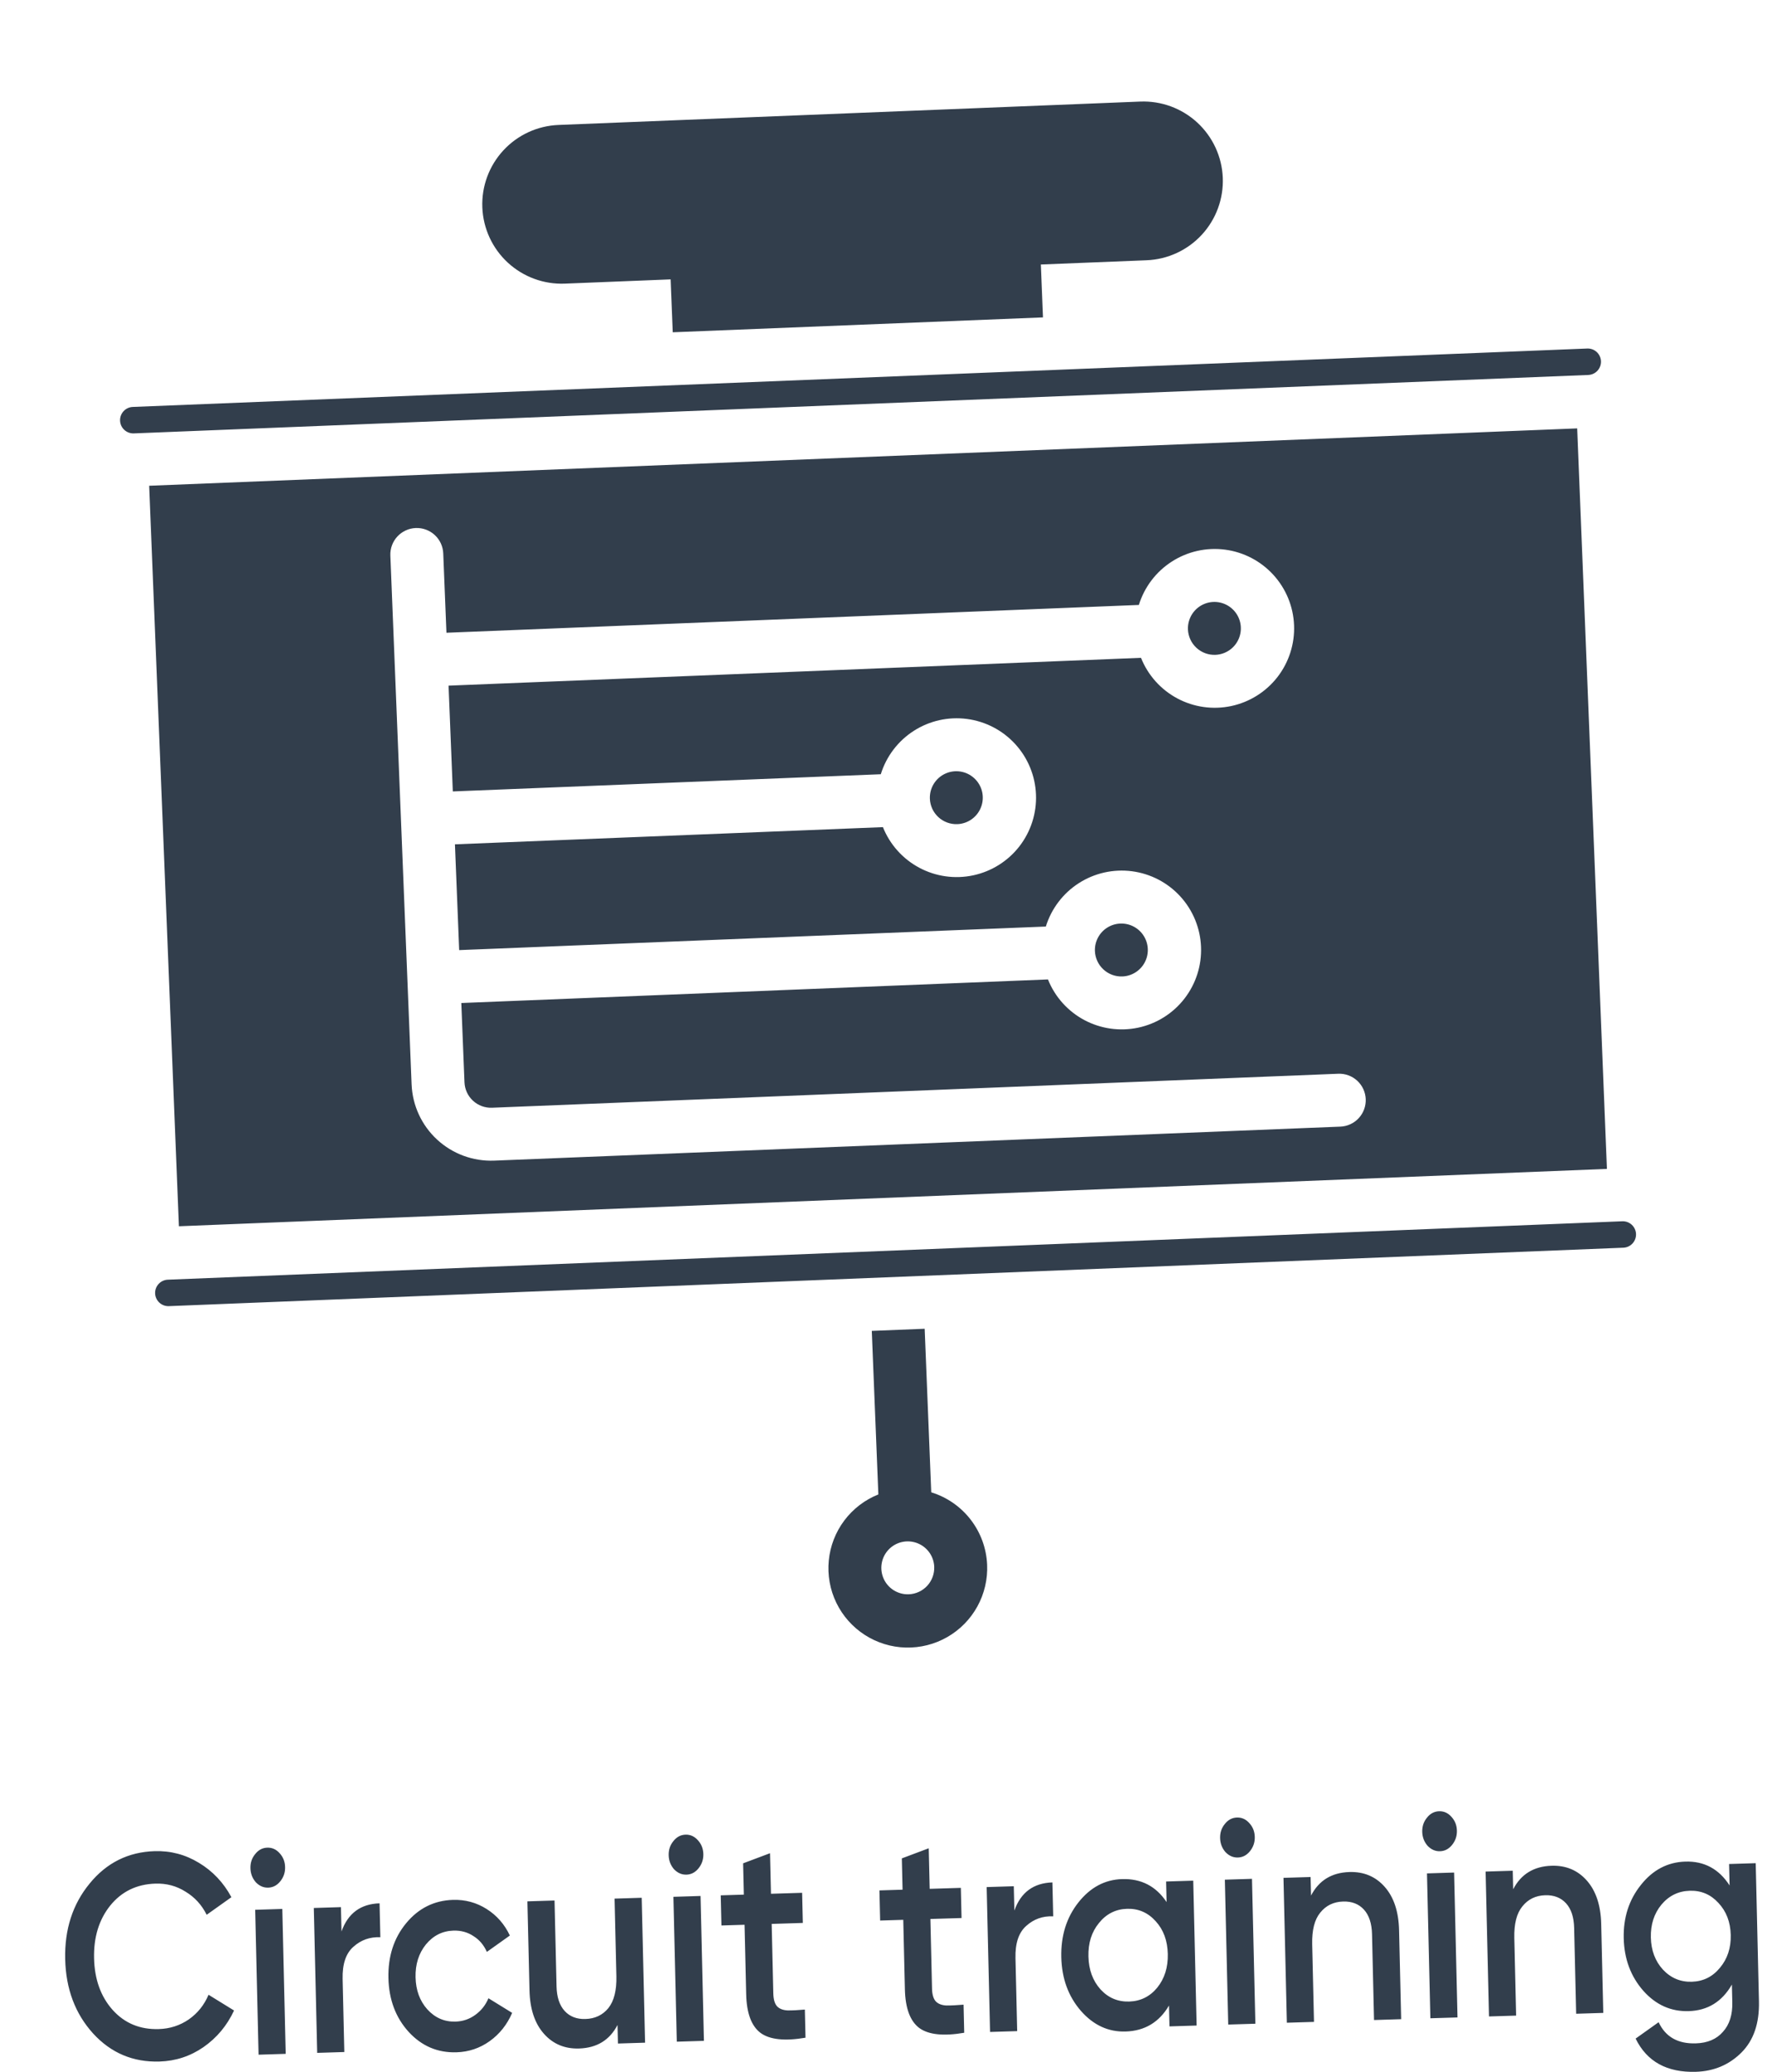 <svg width="136" height="159" viewBox="0 0 136 159" fill="none" xmlns="http://www.w3.org/2000/svg">
<path d="M125.564 94.698C125.574 94.967 125.478 95.229 125.295 95.427C125.112 95.625 124.859 95.742 124.59 95.753L12.961 100.237C12.692 100.248 12.429 100.151 12.231 99.968C12.034 99.786 11.916 99.532 11.905 99.263C11.895 98.994 11.991 98.731 12.174 98.533C12.357 98.335 12.61 98.218 12.879 98.207L124.508 93.724C124.777 93.713 125.04 93.81 125.237 93.992C125.435 94.175 125.553 94.429 125.564 94.698ZM10.271 33.26L121.9 28.776C122.169 28.765 122.423 28.648 122.605 28.45C122.788 28.252 122.884 27.99 122.874 27.721C122.863 27.451 122.746 27.198 122.548 27.015C122.35 26.832 122.087 26.736 121.818 26.747L10.189 31.23C9.92 31.241 9.666 31.358 9.484 31.556C9.301 31.754 9.204 32.016 9.215 32.285C9.226 32.555 9.343 32.809 9.541 32.991C9.739 33.174 10.002 33.27 10.271 33.26ZM43.352 21.767L51.47 21.44L51.633 25.5L80.048 24.358L79.885 20.299L88.003 19.973C89.618 19.908 91.141 19.204 92.237 18.017C93.333 16.829 93.912 15.255 93.848 13.64C93.783 12.025 93.079 10.502 91.891 9.406C90.704 8.31 89.129 7.731 87.514 7.795L42.863 9.589C41.248 9.654 39.725 10.357 38.629 11.545C37.533 12.733 36.954 14.307 37.019 15.922C37.083 17.537 37.787 19.06 38.975 20.156C40.163 21.252 41.737 21.831 43.352 21.767ZM75.761 120.076C75.811 121.193 75.552 122.303 75.013 123.283C74.474 124.263 73.676 125.075 72.706 125.632C71.736 126.189 70.632 126.467 69.514 126.438C68.396 126.409 67.308 126.073 66.368 125.466C65.429 124.86 64.674 124.007 64.187 123C63.7 121.993 63.5 120.872 63.608 119.759C63.716 118.646 64.128 117.584 64.799 116.689C65.47 115.795 66.374 115.102 67.413 114.688L66.909 102.136L70.968 101.973L71.472 114.524C72.673 114.894 73.729 115.626 74.497 116.62C75.265 117.614 75.707 118.821 75.761 120.076ZM71.702 120.239C71.686 119.838 71.551 119.45 71.314 119.125C71.078 118.801 70.75 118.553 70.373 118.415C69.996 118.276 69.587 118.252 69.196 118.346C68.805 118.44 68.452 118.648 68.179 118.943C67.907 119.239 67.728 119.608 67.665 120.005C67.603 120.402 67.66 120.808 67.828 121.173C67.997 121.538 68.269 121.844 68.612 122.054C68.955 122.263 69.352 122.367 69.754 122.35C70.292 122.328 70.799 122.093 71.164 121.698C71.529 121.302 71.722 120.777 71.702 120.239ZM93.285 50.254C93.687 50.238 94.074 50.103 94.399 49.867C94.724 49.63 94.972 49.303 95.11 48.926C95.249 48.549 95.273 48.139 95.179 47.749C95.085 47.358 94.877 47.004 94.581 46.732C94.286 46.459 93.917 46.281 93.52 46.218C93.123 46.156 92.717 46.212 92.352 46.381C91.987 46.549 91.681 46.822 91.471 47.165C91.261 47.508 91.158 47.905 91.174 48.306C91.196 48.844 91.431 49.352 91.827 49.717C92.223 50.082 92.747 50.276 93.285 50.254ZM86.145 74.936C86.547 74.92 86.934 74.785 87.259 74.548C87.584 74.312 87.831 73.984 87.97 73.608C88.109 73.23 88.132 72.821 88.038 72.43C87.944 72.04 87.736 71.686 87.441 71.413C87.146 71.141 86.776 70.962 86.38 70.9C85.983 70.837 85.576 70.894 85.212 71.062C84.847 71.231 84.54 71.504 84.331 71.846C84.121 72.189 84.018 72.586 84.034 72.988C84.056 73.526 84.291 74.033 84.686 74.398C85.082 74.764 85.607 74.957 86.145 74.936ZM73.478 63.247C73.88 63.231 74.267 63.096 74.592 62.86C74.917 62.623 75.164 62.296 75.303 61.919C75.442 61.542 75.466 61.132 75.372 60.742C75.277 60.351 75.07 59.997 74.774 59.725C74.479 59.452 74.11 59.273 73.713 59.211C73.316 59.148 72.909 59.205 72.545 59.374C72.18 59.542 71.874 59.815 71.664 60.158C71.454 60.5 71.351 60.898 71.367 61.299C71.389 61.837 71.624 62.345 72.02 62.71C72.416 63.075 72.94 63.268 73.478 63.247ZM13.731 94.107L11.449 37.278L121.048 32.876L123.33 89.705L13.731 94.107ZM31.59 83.225C31.657 84.84 32.361 86.362 33.548 87.457C34.736 88.553 36.309 89.133 37.923 89.07L102.871 86.461C103.409 86.44 103.917 86.205 104.282 85.809C104.648 85.413 104.841 84.888 104.819 84.35C104.798 83.812 104.563 83.304 104.167 82.939C103.771 82.573 103.246 82.38 102.708 82.402L37.761 85.011C37.222 85.032 36.698 84.839 36.302 84.473C35.906 84.108 35.671 83.601 35.649 83.062L35.405 76.974L80.43 75.165C80.964 76.5 81.952 77.604 83.22 78.281C84.488 78.957 85.954 79.164 87.36 78.865C88.766 78.565 90.021 77.778 90.902 76.642C91.784 75.507 92.236 74.096 92.178 72.66C92.12 71.224 91.557 69.854 90.587 68.793C89.617 67.732 88.303 67.049 86.878 66.862C85.452 66.677 84.007 67 82.797 67.777C81.588 68.553 80.692 69.733 80.267 71.106L35.242 72.914L34.916 64.796L67.764 63.477C68.297 64.812 69.285 65.915 70.553 66.592C71.821 67.269 73.287 67.476 74.693 67.176C76.099 66.876 77.354 66.089 78.236 64.954C79.117 63.818 79.569 62.408 79.511 60.972C79.454 59.535 78.89 58.166 77.92 57.105C76.95 56.044 75.636 55.36 74.211 55.174C72.786 54.988 71.34 55.312 70.131 56.088C68.921 56.865 68.025 58.044 67.6 59.417L34.753 60.737L34.427 52.618L87.571 50.484C88.104 51.819 89.092 52.922 90.36 53.599C91.628 54.276 93.095 54.483 94.5 54.183C95.906 53.883 97.161 53.096 98.043 51.961C98.924 50.825 99.376 49.415 99.318 47.979C99.261 46.542 98.697 45.173 97.727 44.112C96.757 43.051 95.443 42.367 94.018 42.181C92.593 41.995 91.147 42.319 89.938 43.096C88.728 43.872 87.832 45.051 87.407 46.425L34.264 48.559L34.019 42.47C33.997 41.932 33.763 41.424 33.367 41.059C32.971 40.694 32.446 40.501 31.908 40.522C31.37 40.544 30.862 40.778 30.497 41.174C30.131 41.57 29.938 42.095 29.96 42.633L31.59 83.225Z" fill="#323E4C"/>
<path d="M12.248 158.208C10.217 158.272 8.515 157.553 7.143 156.052C5.77 154.537 5.056 152.637 5.003 150.354C4.95 148.071 5.574 146.139 6.874 144.555C8.174 142.957 9.84 142.126 11.871 142.063C13.092 142.025 14.224 142.324 15.268 142.959C16.324 143.594 17.155 144.473 17.76 145.596L15.862 146.946C15.485 146.187 14.943 145.595 14.239 145.172C13.547 144.733 12.777 144.527 11.929 144.554C10.489 144.599 9.332 145.161 8.457 146.242C7.595 147.321 7.182 148.67 7.22 150.287C7.258 151.902 7.732 153.222 8.644 154.247C9.568 155.273 10.75 155.762 12.189 155.717C13.038 155.691 13.804 155.445 14.487 154.978C15.171 154.498 15.677 153.866 16.006 153.084L17.963 154.292C17.424 155.45 16.642 156.387 15.617 157.102C14.605 157.801 13.481 158.17 12.248 158.208ZM21.502 144.39C21.252 144.694 20.947 144.852 20.587 144.863C20.227 144.875 19.909 144.736 19.632 144.448C19.368 144.145 19.231 143.785 19.221 143.37C19.211 142.955 19.332 142.595 19.582 142.291C19.831 141.972 20.143 141.806 20.515 141.795C20.888 141.783 21.207 141.929 21.471 142.232C21.735 142.521 21.872 142.873 21.881 143.288C21.891 143.703 21.765 144.07 21.502 144.39ZM19.845 157.683L19.585 146.563L21.667 146.498L21.927 157.618L19.845 157.683ZM26.21 148.228C26.705 146.832 27.679 146.112 29.131 146.067L29.192 148.669C28.393 148.633 27.705 148.879 27.125 149.4C26.545 149.907 26.269 150.733 26.296 151.875L26.426 157.478L24.344 157.543L24.085 146.424L26.167 146.359L26.21 148.228ZM35.038 157.499C33.586 157.545 32.358 157.019 31.355 155.922C30.365 154.826 29.851 153.455 29.812 151.81C29.773 150.148 30.223 148.748 31.161 147.606C32.111 146.449 33.313 145.847 34.765 145.802C35.703 145.774 36.564 146.006 37.347 146.501C38.131 146.996 38.725 147.675 39.131 148.538L37.366 149.795C37.135 149.268 36.791 148.863 36.335 148.58C35.891 148.283 35.379 148.143 34.801 148.16C33.953 148.187 33.247 148.543 32.684 149.228C32.134 149.913 31.871 150.752 31.894 151.745C31.917 152.739 32.219 153.559 32.801 154.209C33.395 154.858 34.116 155.17 34.964 155.143C35.529 155.126 36.033 154.954 36.476 154.629C36.931 154.303 37.269 153.877 37.488 153.352L39.308 154.474C38.918 155.377 38.343 156.099 37.584 156.643C36.825 157.185 35.976 157.471 35.038 157.499ZM47.168 145.706L49.25 145.641L49.509 156.761L47.427 156.826L47.394 155.402C46.791 156.564 45.808 157.165 44.446 157.208C43.341 157.242 42.438 156.862 41.738 156.068C41.038 155.274 40.671 154.165 40.638 152.742L40.478 145.915L42.56 145.85L42.714 152.433C42.733 153.263 42.941 153.894 43.337 154.327C43.733 154.76 44.265 154.965 44.933 154.944C45.666 154.922 46.251 154.644 46.689 154.111C47.126 153.563 47.332 152.749 47.307 151.666L47.168 145.706ZM53.602 143.393C53.351 143.697 53.047 143.855 52.687 143.866C52.327 143.877 52.008 143.739 51.731 143.451C51.467 143.147 51.33 142.788 51.321 142.373C51.311 141.958 51.431 141.598 51.681 141.294C51.931 140.974 52.242 140.809 52.615 140.797C52.988 140.786 53.306 140.932 53.571 141.235C53.834 141.524 53.971 141.875 53.981 142.29C53.991 142.706 53.864 143.073 53.602 143.393ZM51.944 156.685L51.684 145.567L53.767 145.502L54.026 156.621L51.944 156.685ZM61.617 147.572L59.226 147.647L59.351 152.984C59.362 153.443 59.459 153.775 59.644 153.976C59.829 154.164 60.094 154.266 60.442 154.285C60.803 154.289 61.246 154.268 61.772 154.221L61.822 156.379C60.234 156.651 59.086 156.53 58.38 156.018C57.673 155.491 57.303 154.502 57.269 153.049L57.144 147.712L55.37 147.767L55.316 145.454L57.09 145.399L57.034 142.997L59.099 142.221L59.172 145.334L61.563 145.26L61.617 147.572ZM73.798 147.195L71.407 147.268L71.532 152.605C71.542 153.064 71.64 153.396 71.825 153.597C72.009 153.784 72.275 153.887 72.623 153.907C72.983 153.91 73.427 153.889 73.953 153.844L74.003 156C72.415 156.272 71.267 156.152 70.561 155.639C69.854 155.112 69.484 154.123 69.45 152.67L69.325 147.333L67.551 147.388L67.497 145.075L69.271 145.02L69.215 142.618L71.28 141.842L71.353 144.955L73.744 144.881L73.798 147.195ZM77.852 146.622C78.347 145.227 79.32 144.508 80.772 144.462L80.833 147.065C80.035 147.03 79.346 147.273 78.767 147.796C78.187 148.304 77.91 149.128 77.937 150.27L78.068 155.874L75.986 155.938L75.726 144.82L77.808 144.755L77.852 146.622ZM89.498 144.392L91.58 144.327L91.84 155.446L89.757 155.511L89.72 153.91C88.966 155.194 87.856 155.859 86.391 155.904C85.067 155.946 83.922 155.418 82.958 154.32C81.993 153.208 81.492 151.835 81.454 150.205C81.415 148.56 81.852 147.159 82.764 146.002C83.676 144.847 84.794 144.248 86.117 144.207C87.582 144.162 88.722 144.75 89.535 145.971L89.498 144.392ZM84.463 152.671C85.057 153.319 85.791 153.631 86.665 153.604C87.539 153.577 88.257 153.221 88.82 152.536C89.382 151.835 89.652 150.974 89.628 149.951C89.604 148.928 89.295 148.092 88.701 147.443C88.107 146.779 87.373 146.46 86.499 146.487C85.625 146.515 84.906 146.879 84.344 147.578C83.781 148.263 83.512 149.117 83.536 150.14C83.559 151.163 83.869 152.007 84.463 152.671ZM95.924 142.078C95.674 142.382 95.369 142.54 95.009 142.551C94.649 142.563 94.331 142.424 94.054 142.136C93.79 141.833 93.653 141.473 93.643 141.058C93.633 140.643 93.753 140.283 94.003 139.979C94.253 139.66 94.564 139.494 94.937 139.482C95.31 139.471 95.629 139.617 95.893 139.92C96.157 140.209 96.294 140.56 96.303 140.976C96.313 141.391 96.186 141.758 95.924 142.078ZM94.266 155.37L94.007 144.252L96.089 144.187L96.349 155.307L94.266 155.37ZM103.57 143.665C104.675 143.631 105.578 144.011 106.278 144.805C106.978 145.599 107.345 146.708 107.378 148.132L107.538 154.958L105.456 155.023L105.302 148.44C105.283 147.61 105.075 146.979 104.679 146.546C104.283 146.114 103.751 145.908 103.082 145.928C102.35 145.95 101.765 146.236 101.327 146.783C100.89 147.317 100.684 148.125 100.709 149.207L100.848 155.166L98.766 155.23L98.506 144.112L100.588 144.047L100.622 145.471C101.225 144.309 102.208 143.707 103.57 143.665ZM111.437 141.596C111.187 141.9 110.882 142.058 110.522 142.069C110.162 142.081 109.844 141.942 109.567 141.654C109.303 141.351 109.166 140.991 109.156 140.576C109.146 140.161 109.267 139.801 109.517 139.497C109.766 139.178 110.078 139.012 110.45 139.001C110.823 138.989 111.142 139.135 111.406 139.438C111.67 139.727 111.807 140.079 111.816 140.494C111.826 140.909 111.7 141.276 111.437 141.596ZM109.78 154.888L109.52 143.77L111.602 143.705L111.862 154.825L109.78 154.888ZM119.083 143.183C120.188 143.149 121.091 143.529 121.791 144.323C122.491 145.117 122.858 146.226 122.891 147.65L123.051 154.476L120.969 154.541L120.815 147.958C120.796 147.128 120.588 146.497 120.192 146.064C119.796 145.632 119.264 145.426 118.596 145.446C117.863 145.468 117.278 145.754 116.841 146.301C116.403 146.835 116.197 147.643 116.222 148.725L116.361 154.684L114.279 154.748L114.02 143.63L116.102 143.565L116.135 144.988C116.738 143.827 117.721 143.226 119.083 143.183ZM132.706 143.049L134.75 142.986L134.998 153.593C135.037 155.284 134.585 156.596 133.642 157.53C132.7 158.465 131.54 158.952 130.166 158.996C127.942 159.065 126.398 158.215 125.533 156.447L127.298 155.19C127.826 156.316 128.778 156.858 130.152 156.814C131.053 156.788 131.747 156.49 132.235 155.927C132.736 155.377 132.976 154.62 132.954 153.656L132.922 152.3C132.168 153.614 131.065 154.295 129.612 154.34C128.25 154.382 127.087 153.862 126.123 152.778C125.159 151.68 124.658 150.339 124.62 148.753C124.583 147.166 125.021 145.802 125.933 144.662C126.845 143.506 127.982 142.907 129.345 142.864C130.797 142.819 131.93 143.43 132.745 144.695L132.706 143.049ZM127.628 151.152C128.235 151.8 128.976 152.112 129.849 152.085C130.723 152.057 131.441 151.702 132.004 151.015C132.58 150.33 132.856 149.49 132.833 148.498C132.81 147.505 132.496 146.683 131.888 146.035C131.295 145.385 130.56 145.074 129.687 145.102C128.812 145.128 128.087 145.485 127.512 146.17C126.949 146.856 126.68 147.695 126.702 148.688C126.725 149.682 127.034 150.502 127.628 151.152Z" fill="#323E4C"/>
</svg>
